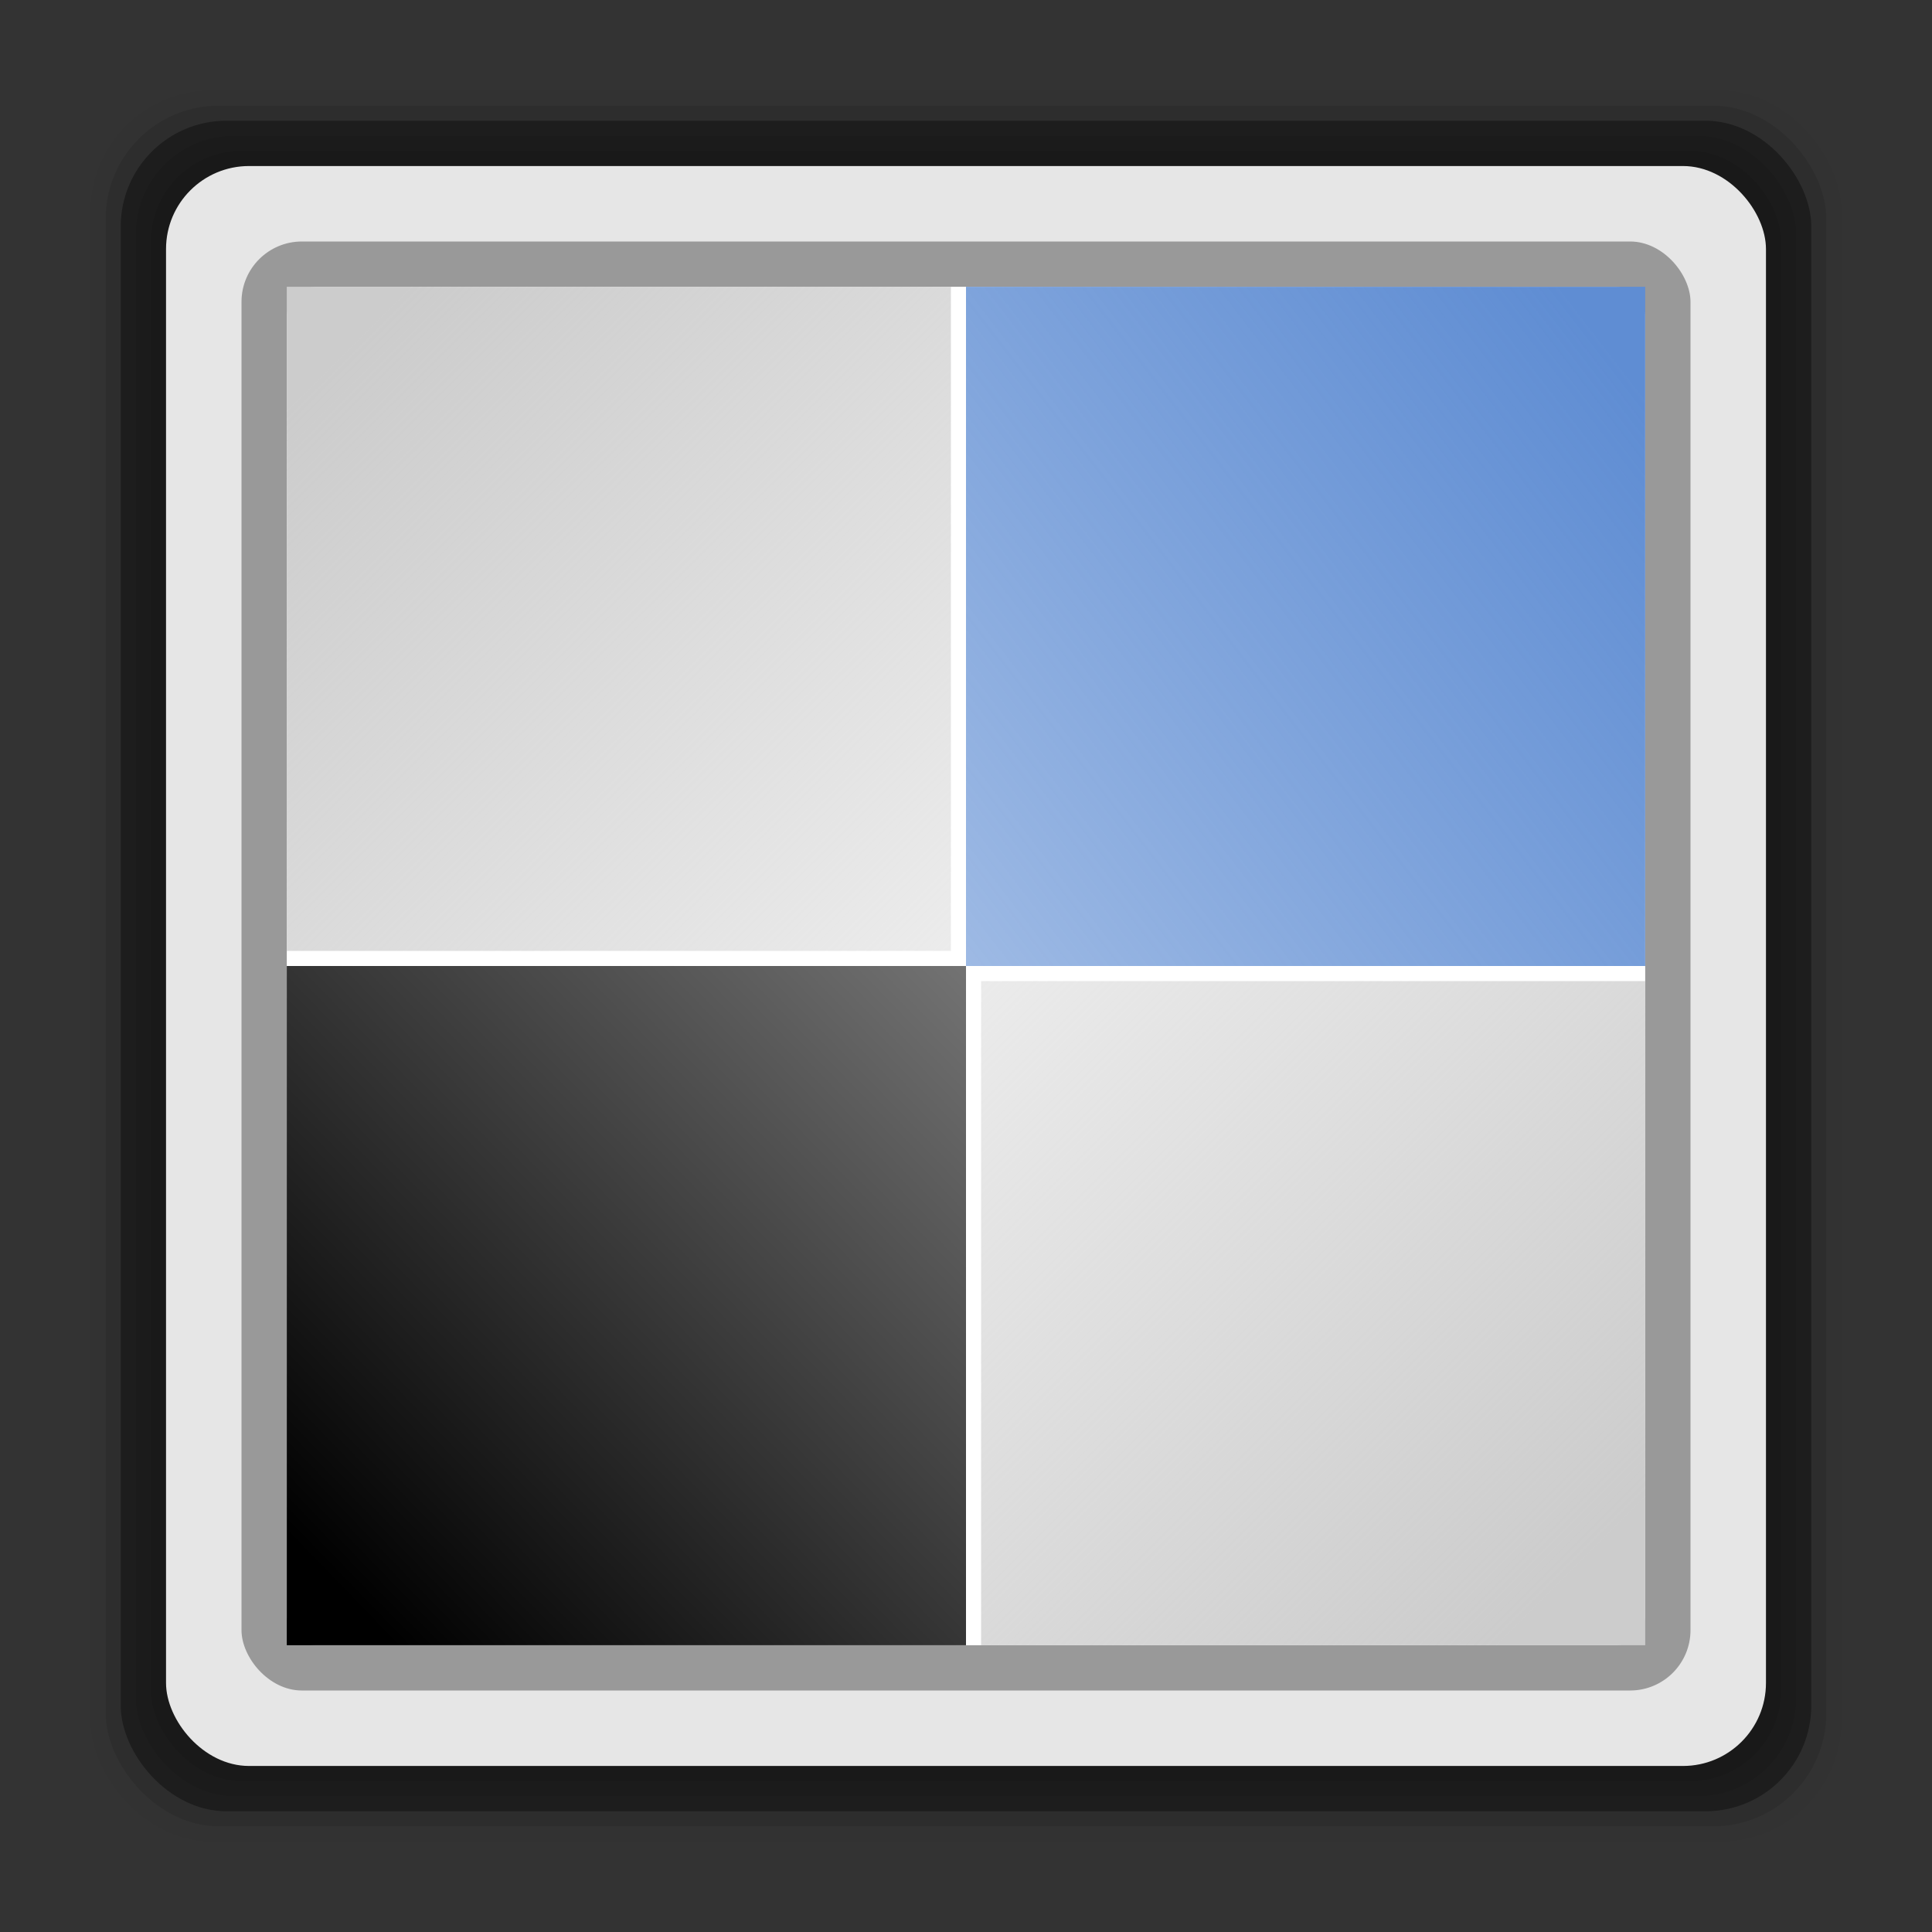 <?xml version="1.0" encoding="UTF-8" standalone="no"?>
<!-- Created with Inkscape (http://www.inkscape.org/) -->

<svg
   xmlns:dc="http://purl.org/dc/elements/1.1/"
   xmlns:cc="http://creativecommons.org/ns#"
   xmlns:rdf="http://www.w3.org/1999/02/22-rdf-syntax-ns#"
   xmlns:svg="http://www.w3.org/2000/svg"
   xmlns="http://www.w3.org/2000/svg"
   xmlns:xlink="http://www.w3.org/1999/xlink"
   xmlns:sodipodi="http://sodipodi.sourceforge.net/DTD/sodipodi-0.dtd"
   xmlns:inkscape="http://www.inkscape.org/namespaces/inkscape"
   width="128"
   height="128"
   id="svg2818"
   version="1.1"
   inkscape:version="0.47 r22583"
   sodipodi:docname="bmdc.svg"
   style="enable-background:new"
   inkscape:export-filename="/home/branec/Plocha/kresba3.png"
   inkscape:export-xdpi="90"
   inkscape:export-ydpi="90">
  <rect width="100%" height="100%" fill="#333333" stroke="none"/>
  <defs
     id="defs2820">
    <linearGradient
       inkscape:collect="always"
       id="linearGradient2861">
      <stop
         style="stop-color:#cccccc;stop-opacity:1;"
         offset="0"
         id="stop2863" />
      <stop
         style="stop-color:#cccccc;stop-opacity:0;"
         offset="1"
         id="stop2865" />
    </linearGradient>
    <linearGradient
       inkscape:collect="always"
       id="linearGradient2853">
      <stop
         style="stop-color:#cccccc;stop-opacity:1;"
         offset="0"
         id="stop2855" />
      <stop
         style="stop-color:#cccccc;stop-opacity:0;"
         offset="1"
         id="stop2857" />
    </linearGradient>
    <linearGradient
       inkscape:collect="always"
       id="linearGradient2926">
      <stop
         style="stop-color:#000000;stop-opacity:1;"
         offset="0"
         id="stop2928" />
      <stop
         style="stop-color:#000000;stop-opacity:0;"
         offset="1"
         id="stop2930" />
    </linearGradient>
    <linearGradient
       id="linearGradient2909">
      <stop
         style="stop-color:#5f8dd3;stop-opacity:1"
         offset="0"
         id="stop2911" />
      <stop
         style="stop-color:#3771c8;stop-opacity:0;"
         offset="1"
         id="stop2913" />
    </linearGradient>
    <inkscape:perspective
       sodipodi:type="inkscape:persp3d"
       inkscape:vp_x="0 : 16 : 1"
       inkscape:vp_y="0 : 1000 : 0"
       inkscape:vp_z="32 : 16 : 1"
       inkscape:persp3d-origin="16 : 10.666667 : 1"
       id="perspective2826" />
    <inkscape:perspective
       id="perspective2823"
       inkscape:persp3d-origin="0.5 : 0.33333333 : 1"
       inkscape:vp_z="1 : 0.5 : 1"
       inkscape:vp_y="0 : 1000 : 0"
       inkscape:vp_x="0 : 0.5 : 1"
       sodipodi:type="inkscape:persp3d" />
    <inkscape:perspective
       id="perspective2823-4"
       inkscape:persp3d-origin="0.5 : 0.33333333 : 1"
       inkscape:vp_z="1 : 0.5 : 1"
       inkscape:vp_y="0 : 1000 : 0"
       inkscape:vp_x="0 : 0.5 : 1"
       sodipodi:type="inkscape:persp3d" />
    <inkscape:perspective
       id="perspective2823-5"
       inkscape:persp3d-origin="0.5 : 0.33333333 : 1"
       inkscape:vp_z="1 : 0.5 : 1"
       inkscape:vp_y="0 : 1000 : 0"
       inkscape:vp_x="0 : 0.5 : 1"
       sodipodi:type="inkscape:persp3d" />
    <inkscape:perspective
       id="perspective2823-8"
       inkscape:persp3d-origin="0.5 : 0.33333333 : 1"
       inkscape:vp_z="1 : 0.5 : 1"
       inkscape:vp_y="0 : 1000 : 0"
       inkscape:vp_x="0 : 0.5 : 1"
       sodipodi:type="inkscape:persp3d" />
    <linearGradient
       inkscape:collect="always"
       xlink:href="#linearGradient2909"
       id="linearGradient2915"
       x1="-126.69"
       y1="-61.553"
       x2="-590.167"
       y2="350.108"
       gradientUnits="userSpaceOnUse"
       gradientTransform="matrix(0.198,0,0,0.228,130.608,35.675)" />
    <linearGradient
       inkscape:collect="always"
       xlink:href="#linearGradient2926"
       id="linearGradient2932"
       x1="-73.807"
       y1="23.145"
       x2="67.041"
       y2="-114.086"
       gradientUnits="userSpaceOnUse"
       gradientTransform="matrix(0.659,0,0,0.663,70.762,89.538)" />
    <linearGradient
       inkscape:collect="always"
       xlink:href="#linearGradient2853"
       id="linearGradient2859"
       x1="12.5"
       y1="13.5"
       x2="93"
       y2="94.5"
       gradientUnits="userSpaceOnUse"
       gradientTransform="matrix(0.8,0,0,0.8,12.6,12.6)" />
    <linearGradient
       inkscape:collect="always"
       xlink:href="#linearGradient2861"
       id="linearGradient2867"
       x1="114"
       y1="114"
       x2="33"
       y2="33"
       gradientUnits="userSpaceOnUse"
       gradientTransform="matrix(0.8,0,0,0.8,13,13)" />
  </defs>
  <sodipodi:namedview
     id="base"
     pagecolor="#000000"
     bordercolor="#000000"
     borderopacity="1"
     inkscape:pageopacity="0"
     inkscape:pageshadow="2"
     inkscape:zoom="4"
     inkscape:cx="70.649996"
     inkscape:cy="76.54565"
     inkscape:current-layer="layer10"
     showgrid="true"
     inkscape:grid-bbox="true"
     inkscape:document-units="px"
     inkscape:window-width="1056"
     inkscape:window-height="780"
     inkscape:window-x="281"
     inkscape:window-y="37"
     inkscape:window-maximized="0"
     showborder="true"
     inkscape:showpageshadow="false"
     borderlayer="false"
     showguides="true"
     inkscape:guide-bbox="true"
     inkscape:snap-bbox="false"
     inkscape:snap-nodes="false"
     inkscape:object-paths="true"
     inkscape:snap-global="false" />
  <g
     inkscape:groupmode="layer"
     id="layer1"
     inkscape:label="Vrstva"
     style="display:inline"
     sodipodi:insensitive="true">
    <rect
       style="opacity:0.03;fill:#000000;fill-opacity:1"
       id="rect2867"
       width="116"
       height="116"
       x="6"
       y="6"
       rx="8"
       ry="8" />
  </g>
  <g
     inkscape:groupmode="layer"
     id="layer2"
     inkscape:label="Vrstva1"
     style="display:inline"
     sodipodi:insensitive="true">
    <rect
       style="opacity:0.1;fill:#000000;fill-opacity:1"
       id="rect2870"
       width="114"
       height="114"
       x="7"
       y="7"
       rx="7.5"
       ry="7.5" />
  </g>
  <g
     inkscape:groupmode="layer"
     id="layer3"
     inkscape:label="Vrstva2"
     style="display:inline"
     sodipodi:insensitive="true">
    <rect
       style="opacity:0.36;fill:#000000;fill-opacity:1"
       id="rect2873"
       width="112"
       height="112"
       x="8"
       y="8"
       rx="7"
       ry="7" />
  </g>
  <g
     inkscape:groupmode="layer"
     id="layer4"
     inkscape:label="Vrstva3"
     style="opacity:0.16;display:inline"
     sodipodi:insensitive="true">
    <rect
       style="opacity:0.5;fill:#000000;fill-opacity:1"
       id="rect2876"
       width="110"
       height="110"
       x="9"
       y="9"
       rx="6.5"
       ry="6.5" />
  </g>
  <g
     inkscape:groupmode="layer"
     id="layer5"
     inkscape:label="Vrstva4"
     style="opacity:0.12;display:inline"
     sodipodi:insensitive="true">
    <rect
       style="opacity:0.66;fill:#000000;fill-opacity:1"
       id="rect2879"
       width="108"
       height="108"
       x="10"
       y="10"
       rx="6"
       ry="6" />
  </g>
  <g
     inkscape:groupmode="layer"
     id="layer6"
     inkscape:label="VrstvaHL"
     style="display:inline"
     sodipodi:insensitive="true">
    <rect
       style="fill:#e6e6e6;fill-opacity:1"
       id="rect2826"
       width="106"
       height="106"
       x="11"
       y="11"
       rx="5.5"
       ry="5.5" />
  </g>
  <g
     inkscape:groupmode="layer"
     id="layer8"
     inkscape:label="Vrstva5"
     style="display:inline"
     sodipodi:insensitive="true">
    <rect
       style="fill:#999999;fill-opacity:1"
       id="rect2918"
       width="96"
       height="96"
       x="16"
       y="16"
       rx="4"
       ry="4" />
  </g>
  <g
     inkscape:groupmode="layer"
     id="layer9"
     inkscape:label="Vrstva6"
     style="display:inline"
     sodipodi:insensitive="true">
    <rect
       style="fill:#ffffff;fill-opacity:1"
       id="rect2921"
       width="90"
       height="90"
       x="19"
       y="19"
       rx="2"
       ry="2" />
  </g>
  <g
     inkscape:groupmode="layer"
     id="layer7"
     inkscape:label="Vrstvatest"
     style="display:inline">
    <rect
       style="fill:url(#linearGradient2915);fill-opacity:1"
       id="rect2861"
       width="45"
       height="45"
       x="64"
       y="19"
       rx="1.3877788e-16"
       ry="1.3877788e-16" />
  </g>
  <g
     inkscape:groupmode="layer"
     id="layer10"
     inkscape:label="Vrstvatest2"
     style="display:inline">
    <rect
       style="fill:url(#linearGradient2932);fill-opacity:1"
       id="rect2924"
       width="45"
       height="45"
       x="19"
       y="64" />
  </g>
  <g
     inkscape:groupmode="layer"
     id="layer11"
     inkscape:label="Vrstva7"
     style="display:inline">
    <rect
       style="fill:url(#linearGradient2859);fill-opacity:1"
       id="rect2848"
       width="44"
       height="44"
       x="19"
       y="19"
       rx="1.3877788e-16" />
  </g>
  <g
     inkscape:groupmode="layer"
     id="layer12"
     inkscape:label="Vrstva8"
     style="display:inline">
    <rect
       style="fill:url(#linearGradient2867);fill-opacity:1"
       id="rect2851"
       width="44"
       height="44"
       x="65"
       y="65" />
  </g>
</svg>

